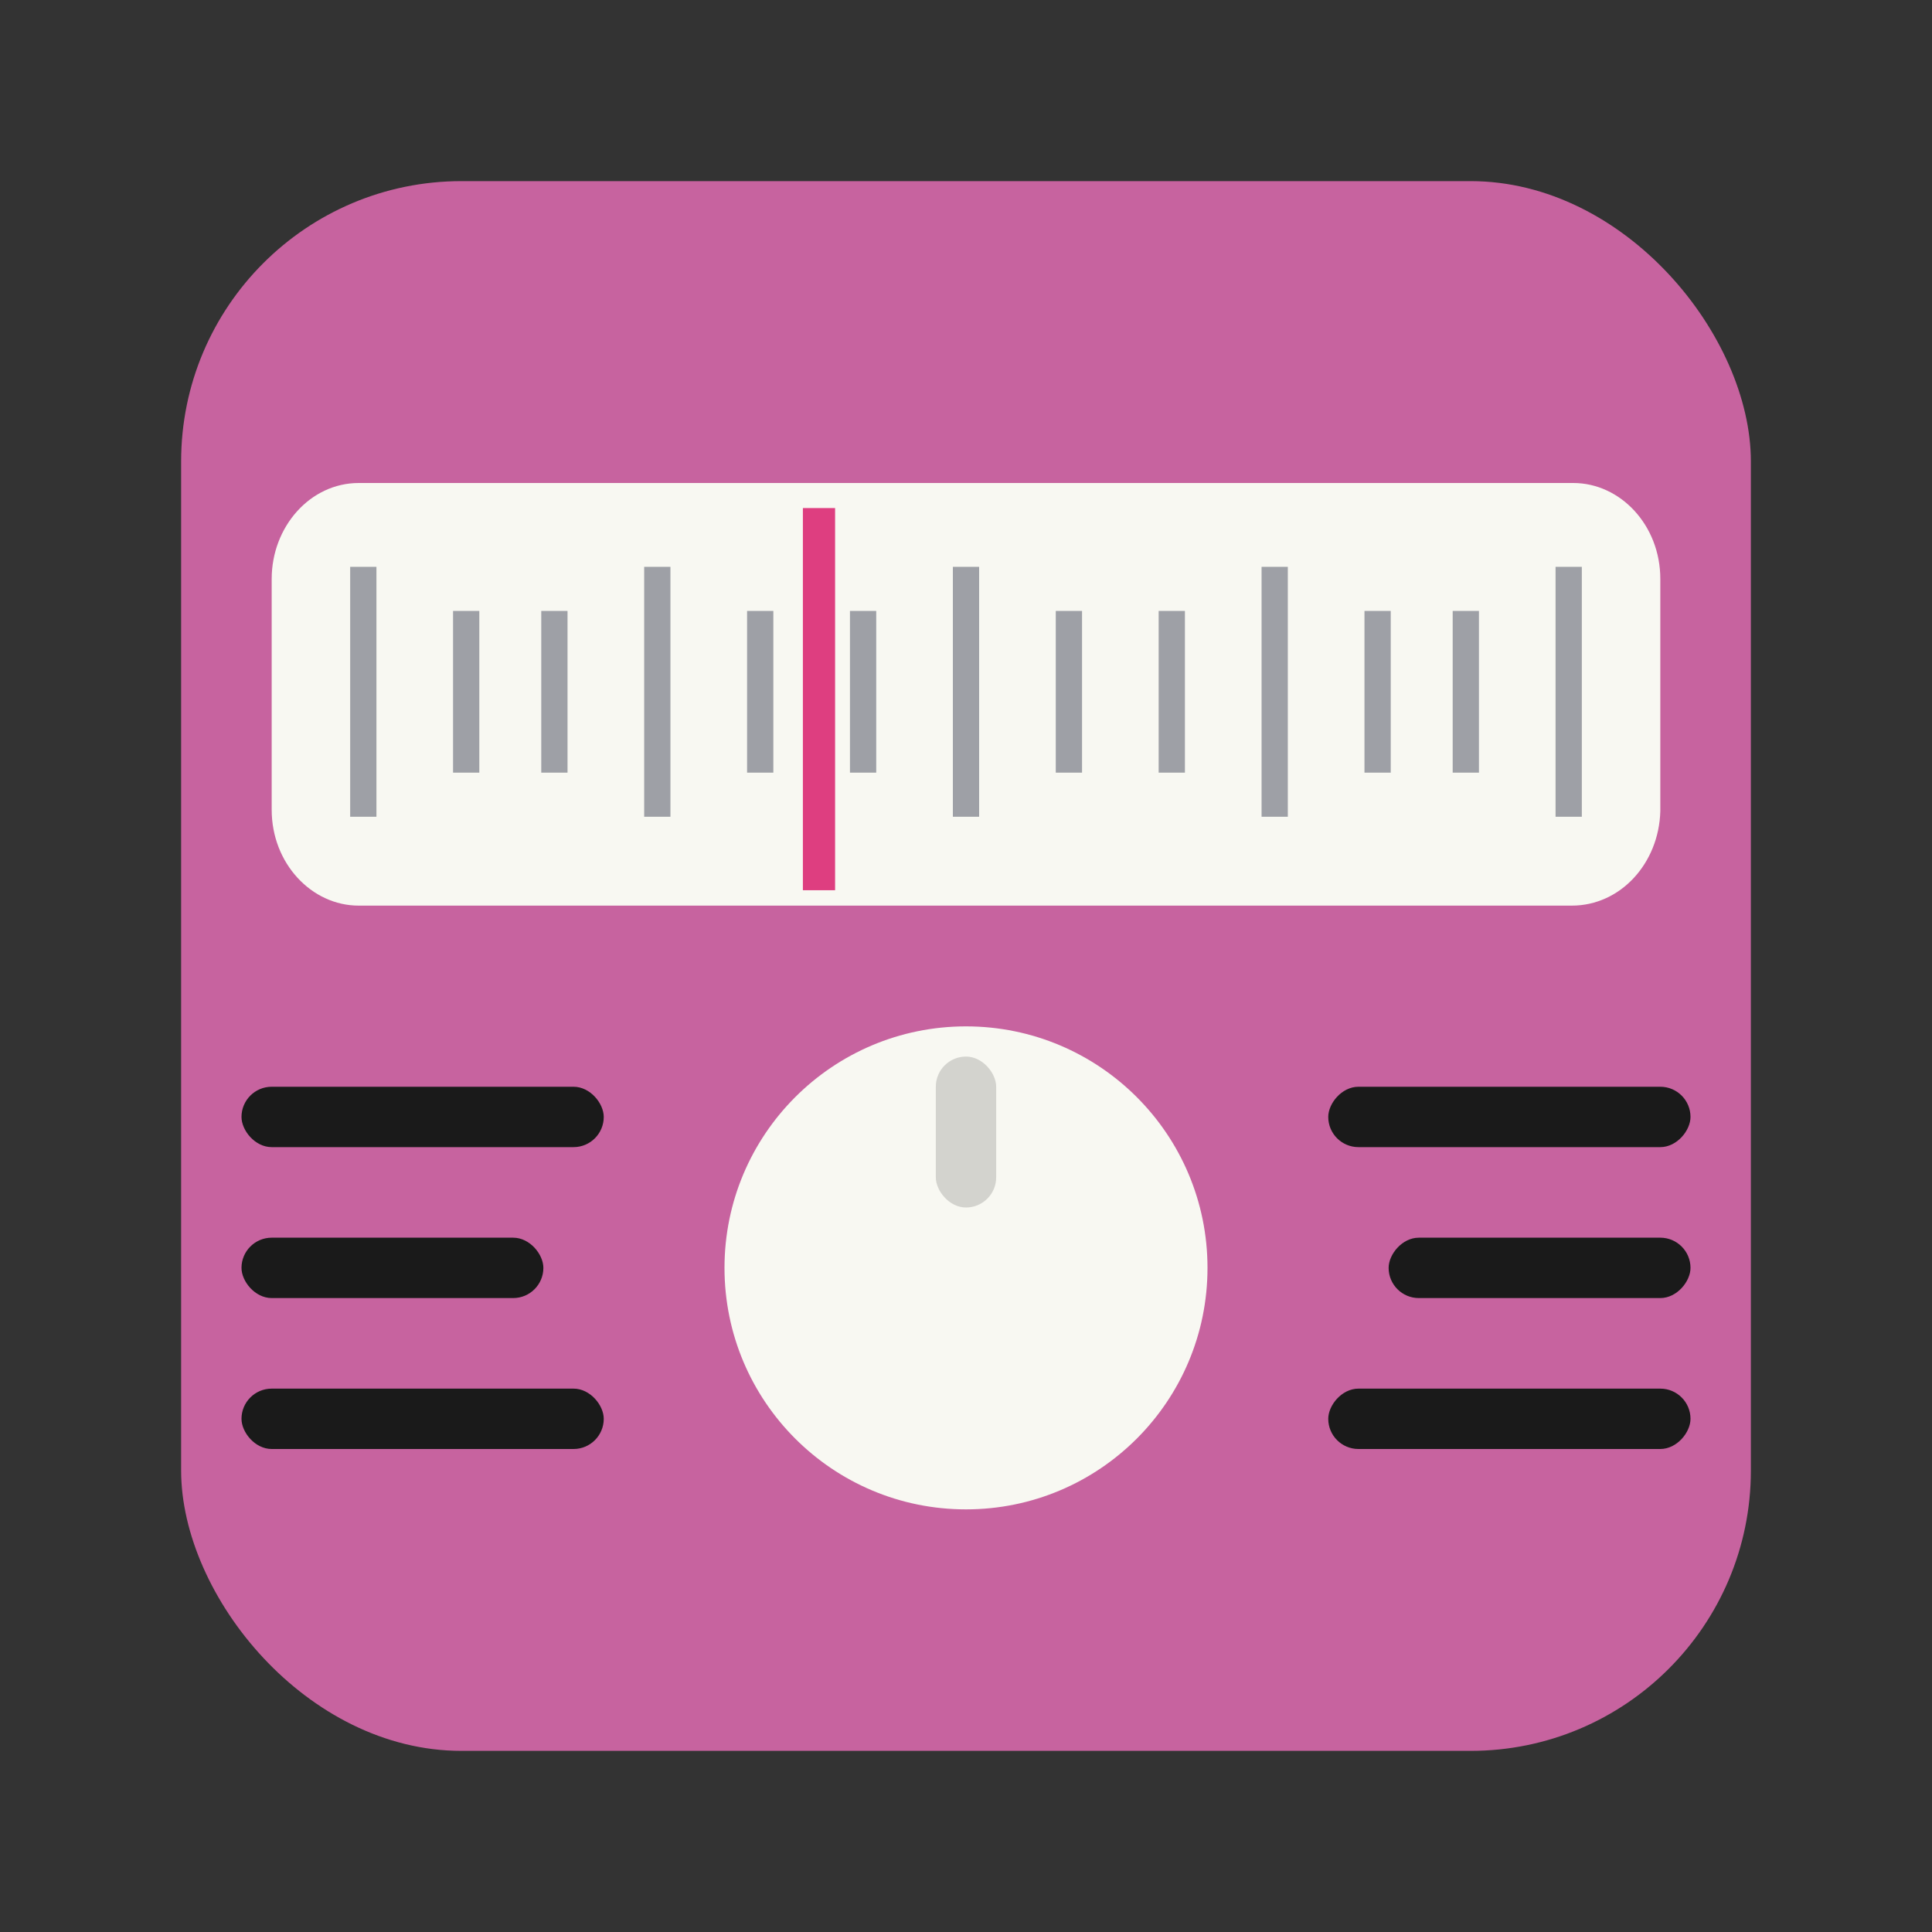 <?xml version="1.0" encoding="UTF-8" standalone="no"?>
<svg
   width="64"
   height="64"
   image-rendering="optimizeSpeed"
   version="1.1"
   id="svg9"
   sodipodi:docname="com.github.louis77.tuner.svg"
   inkscape:version="1.3.2 (091e20ef0f, 2023-11-25, custom)"
   xmlns:inkscape="http://www.inkscape.org/namespaces/inkscape"
   xmlns:sodipodi="http://sodipodi.sourceforge.net/DTD/sodipodi-0.dtd"
   xmlns="http://www.w3.org/2000/svg"
   xmlns:svg="http://www.w3.org/2000/svg">
  <rect width="100%" height="100%" fill="#333333" stroke="none"/>
  <defs
     id="defs9" />
  <sodipodi:namedview
     id="namedview9"
     pagecolor="#505050"
     bordercolor="#f8f8f2"
     borderopacity="1"
     inkscape:showpageshadow="0"
     inkscape:pageopacity="0"
     inkscape:pagecheckerboard="1"
     inkscape:deskcolor="#505050"
     inkscape:zoom="12.453125"
     inkscape:cx="32"
     inkscape:cy="32"
     inkscape:window-width="1920"
     inkscape:window-height="1013"
     inkscape:window-x="0"
     inkscape:window-y="0"
     inkscape:window-maximized="1"
     inkscape:current-layer="svg9" />
  <rect
     width="52"
     height="52"
     x="6"
     y="6"
     fill="#dd3f80"
     rx="9.287"
     ry="9.287"
     id="rect1"
     style="fill:#c7639f" />
  <path
     fill="#f8f8f2"
     d="M52.067 30H11.884C10.32 30 9 28.6 9 26.823v-7.646C9 17.454 10.27 16 11.884 16h40.232C53.68 16 55 17.4 55 19.177v7.7C54.951 28.6 53.68 30 52.067 30z"
     class="st7"
     id="path1" />
  <g
     fill="none"
     stroke-miterlimit="10"
     id="g3">
    <g
       stroke="#9ea0a6"
       stroke-width=".87"
       id="g2">
      <path
         d="M12.035 18.777v8.279M15.443 20.238v5.357M18.365 20.238v5.357M21.774 18.777v8.279M25.183 20.238v5.357M28.591 20.238v5.357M32 18.777v8.279M35.409 20.238v5.357M38.817 20.238v5.357M42.226 18.777v8.279M51.965 18.777v8.279M45.635 20.238v5.357M48.557 20.238v5.357"
         class="st8"
         id="path2" />
    </g>
    <path
       stroke="#de3e80"
       stroke-width="1.067"
       d="M27.13 16.83v12.66"
       class="st9"
       id="path3" />
  </g>
  <circle
     cx="32"
     cy="42"
     r="8"
     fill="#f8f8f2"
     class="st10"
     id="circle3" />
  <rect
     width="2"
     height="5"
     x="31"
     y="35"
     opacity=".15"
     rx="1"
     ry="1"
     style="paint-order:stroke fill markers"
     id="rect3" />
  <rect
     width="12"
     height="2"
     x="8"
     y="36"
     fill="#1a1a1a"
     rx="1"
     ry="1"
     style="paint-order:stroke fill markers"
     id="rect4" />
  <rect
     width="12"
     height="2"
     x="8"
     y="46"
     fill="#1a1a1a"
     rx="1"
     ry="1"
     style="paint-order:stroke fill markers"
     id="rect5" />
  <rect
     width="10"
     height="2"
     x="8"
     y="41"
     fill="#1a1a1a"
     rx="1"
     ry="1"
     style="paint-order:stroke fill markers"
     id="rect6" />
  <rect
     width="12"
     height="2"
     x="-56"
     y="36"
     fill="#1a1a1a"
     rx="1"
     ry="1"
     style="paint-order:stroke fill markers"
     transform="scale(-1 1)"
     id="rect7" />
  <rect
     width="12"
     height="2"
     x="-56"
     y="46"
     fill="#1a1a1a"
     rx="1"
     ry="1"
     style="paint-order:stroke fill markers"
     transform="scale(-1 1)"
     id="rect8" />
  <rect
     width="10"
     height="2"
     x="-56"
     y="41"
     fill="#1a1a1a"
     rx="1"
     ry="1"
     style="paint-order:stroke fill markers"
     transform="scale(-1 1)"
     id="rect9" />
</svg>
